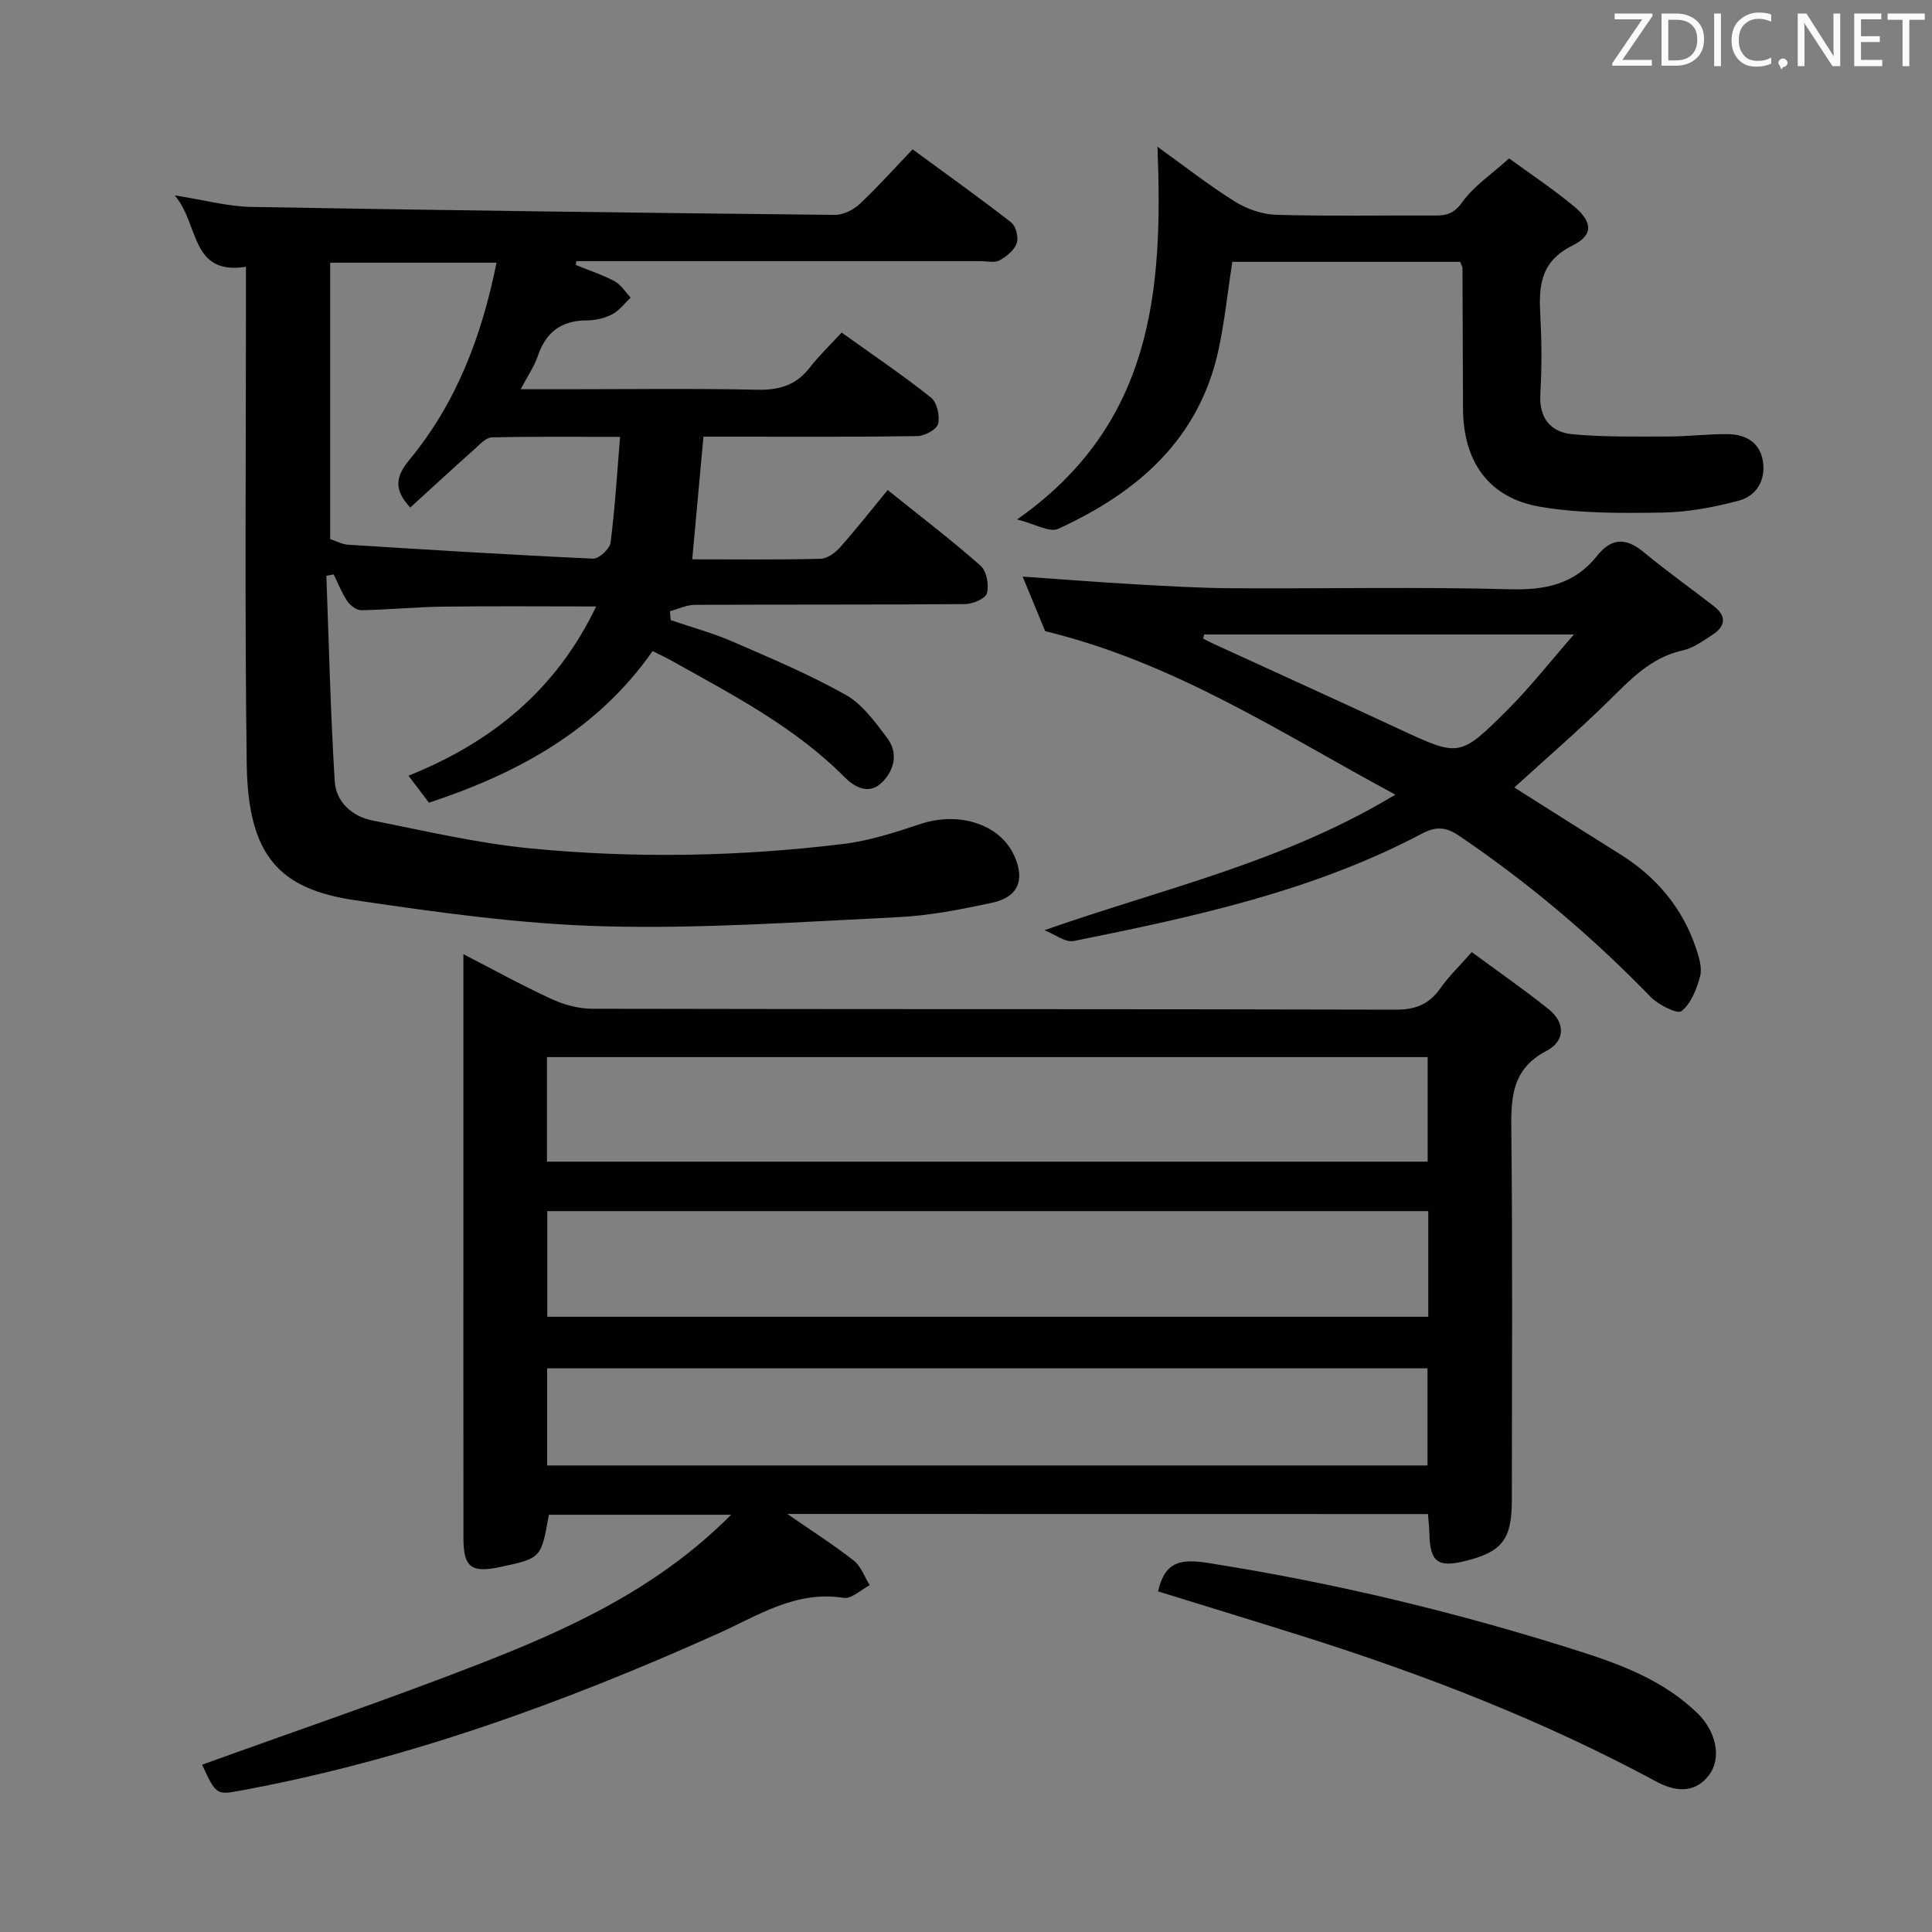 <svg enable-background="new 0 0 400 400" viewBox="0 0 400 400" xmlns="http://www.w3.org/2000/svg"><rect x="0" y="0" width="400" height="400" fill="#808080" stroke="none"/><path d="m163.01 313.45c5.28 3.65 9.7 6.46 13.79 9.69 1.49 1.17 2.2 3.34 3.26 5.06-1.8.93-3.76 2.87-5.38 2.62-10.01-1.57-17.78 3.71-26.23 7.49-31.89 14.29-64.6 26.19-99.12 32.5-4.46.81-4.7.66-7.48-5.45 18.95-6.85 38.06-13.35 56.85-20.65 18.91-7.35 37.39-15.71 52.67-31.1-13.1 0-25.42 0-37.73 0-1.6 9.01-1.6 9.01-10.02 10.81-6.06 1.3-7.67.09-7.67-6-.02-22.66-.01-45.33-.01-67.99 0-17.32 0-34.65 0-52.88 6.39 3.29 12.15 6.48 18.11 9.22 2.6 1.2 5.62 2.07 8.46 2.08 55.49.12 110.99.04 166.48.19 4.12.01 6.9-1.14 9.22-4.43 1.71-2.42 3.89-4.52 6.5-7.49 5.41 3.99 10.81 7.73 15.93 11.83 3.53 2.82 3.36 6.64-.43 8.61-7.45 3.87-7.38 10.08-7.3 17.1.27 25.33.11 50.66.1 75.99 0 8.11-2.03 10.69-9.8 12.58-5.56 1.35-7.14.1-7.27-5.68-.03-1.29-.18-2.57-.29-4.08-43.98-.02-87.67-.02-132.64-.02zm-49.77-72.94h182.34c0-7.5 0-14.57 0-21.65-60.99 0-121.62 0-182.34 0zm.07 32.11h182.4c0-7.4 0-14.48 0-21.87-60.9 0-121.56 0-182.4 0zm-.03 30.79h182.27c0-7 0-13.58 0-20.11-60.94 0-121.5 0-182.27 0z" fill="#010100"/><path d="m119.22 54.86c2.69 1.1 5.49 2.01 8.04 3.38 1.33.71 2.22 2.23 3.31 3.39-1.27 1.18-2.37 2.7-3.85 3.46-1.57.81-3.51 1.25-5.28 1.25-5.28.01-8.44 2.48-10.11 7.41-.72 2.12-2.05 4.03-3.53 6.84h8.97c13.33 0 26.67-.19 40 .1 4.55.1 8.03-.92 10.85-4.55 1.94-2.49 4.24-4.69 6.63-7.29 6.49 4.65 12.68 8.83 18.5 13.46 1.24.99 1.88 3.8 1.47 5.45-.29 1.17-2.79 2.51-4.32 2.53-12.83.2-25.66.12-38.5.12-1.81 0-3.62 0-5.76 0-.78 8.55-1.53 16.71-2.32 25.39 9 0 17.8.11 26.6-.11 1.4-.04 3.05-1.29 4.08-2.45 3.32-3.73 6.4-7.68 9.78-11.79 7.51 6.04 13.58 10.65 19.26 15.7 1.23 1.1 1.75 3.95 1.3 5.66-.29 1.11-2.92 2.25-4.51 2.26-18.66.16-37.33.06-56 .16-1.71.01-3.42.86-5.13 1.32.05.61.11 1.23.16 1.84 4.31 1.47 8.73 2.67 12.89 4.48 7.91 3.43 15.9 6.8 23.4 11.02 3.43 1.93 6.02 5.6 8.5 8.86 2.3 3.01 1.62 6.49-.89 9.09-2.76 2.86-5.76 1.21-7.91-.95-10.37-10.44-23.26-17.07-35.88-24.14-1.14-.64-2.34-1.19-3.85-1.95-11.43 16.31-27.74 25.26-46.31 31.39-1.29-1.7-2.47-3.26-4.24-5.59 17.31-6.93 30.63-17.84 38.86-35.04-11.14 0-21.41-.1-31.69.04-5.65.07-11.29.64-16.94.74-.97.02-2.28-.98-2.89-1.87-1.15-1.7-1.91-3.67-2.83-5.54-.5.09-1.01.18-1.51.27.53 14.18.86 28.38 1.73 42.54.26 4.3 3.57 7.29 7.82 8.13 10.89 2.16 21.78 4.73 32.79 5.79 21.57 2.09 43.23 1.7 64.76-.94 5.37-.66 10.66-2.37 15.82-4.1 7.98-2.68 16.48-.04 19.46 6.46 2.31 5.03.92 8.64-4.49 9.81-6.48 1.4-13.07 2.69-19.67 3.01-20.26.98-40.57 2.42-60.81 1.88-17.2-.46-34.42-2.88-51.48-5.4-15.59-2.3-22.16-9.07-22.42-28.23-.43-32.16-.15-64.33-.16-96.49 0-1.98 0-3.96 0-6.42-11.59 1.8-9.61-8.83-14.75-14.79 6.14.96 10.97 2.3 15.82 2.39 40.28.71 80.57 1.23 120.86 1.65 1.73.02 3.83-1.04 5.14-2.26 3.75-3.51 7.17-7.36 10.95-11.31 7.15 5.25 13.9 10.05 20.42 15.14.98.76 1.56 3.11 1.14 4.3-.51 1.45-2.12 2.77-3.57 3.55-1.04.56-2.61.15-3.94.16-26.33 0-52.66 0-79 0-1.56 0-3.12 0-4.67 0-.03.26-.06.52-.1.79zm-16.42-.47c-11.69 0-22.92 0-34.44 0v57.22c1.25.41 2.47 1.09 3.73 1.17 16.89 1.06 33.79 2.11 50.7 2.88 1.21.05 3.45-2.02 3.62-3.31.91-7.05 1.33-14.16 1.97-21.9-9.33 0-17.95-.1-26.56.11-1.2.03-2.46 1.43-3.52 2.38-4.53 4.04-8.99 8.16-13.36 12.14-3.56-3.81-2.97-6.5-.13-9.94 9.72-11.77 14.95-25.63 17.99-40.75z" fill="#010100"/><path d="m216.24 192.59c24.6-8.65 49.53-14.07 72.65-28.07-23.64-12.7-45.37-27.23-72.5-33.85-1.07-2.6-2.82-6.84-4.66-11.29 8.12.56 15.84 1.17 23.57 1.61 6.63.38 13.27.76 19.91.8 19.15.11 38.31-.31 57.45.21 7.34.2 13.36-1.08 17.98-6.9 2.98-3.76 5.97-3.83 9.62-.82 4.74 3.9 9.73 7.48 14.59 11.23 2.69 2.08 2.38 4.17-.3 5.91-1.94 1.26-3.96 2.76-6.15 3.24-6.77 1.48-11.02 6.24-15.65 10.76-6.16 6.03-12.7 11.67-19.23 17.62 7.17 4.53 14.57 9.23 22 13.88 7.45 4.67 12.81 11.04 15.62 19.4.62 1.85 1.31 4.05.85 5.79-.7 2.64-1.87 5.66-3.86 7.23-.86.68-4.79-1.3-6.41-2.97-12.1-12.47-25.27-23.61-39.66-33.35-2.71-1.83-4.77-1.96-7.68-.42-22.59 11.94-47.29 17.23-72.03 22.22-1.79.37-4.05-1.43-6.11-2.23zm33.09-61.23c-.08.28-.17.56-.25.84.68.35 1.35.72 2.05 1.04 12.82 5.88 25.66 11.7 38.45 17.65 12.52 5.82 12.61 5.99 22.55-3.94 4.58-4.57 8.6-9.71 13.74-15.59-26.75 0-51.64 0-76.54 0z" fill="#010100"/><path d="m302.32 54.21c-15.82 0-31.45 0-47.19 0-.94 6.14-1.56 12.23-2.84 18.17-4 18.6-16.82 29.61-33.21 37.11-1.8.82-4.82-1.03-8.5-1.94 28.23-19.8 30.23-47.56 29.06-77.17 5.31 3.82 10.46 7.85 15.96 11.31 2.5 1.57 5.7 2.7 8.61 2.78 10.99.32 21.99.1 32.98.15 2.42.01 3.92-.47 5.58-2.79 2.36-3.3 5.98-5.7 9.67-9.03 4.09 2.99 8.92 6.18 13.35 9.85 3.95 3.28 4.19 5.99-.23 8.19-6.83 3.39-6.98 8.63-6.64 14.81.29 5.32.29 10.67-.01 15.99-.28 5.01 2.22 7.86 6.68 8.27 6.57.6 13.22.47 19.84.46 4.14 0 8.29-.55 12.43-.48 3.64.06 6.56 1.78 7.14 5.67.59 3.97-1.4 7.16-5.1 8.13-5.09 1.33-10.41 2.35-15.65 2.43-8.45.13-17.05.21-25.33-1.19-10.7-1.81-15.97-9.35-16.02-20.32-.04-9.66-.06-19.32-.11-28.98.04-.34-.17-.64-.47-1.42z" fill="#010100"/><path d="m239.77 329.48c1.39-6.28 4.79-6.76 10.37-5.88 26.26 4.12 52 10.33 77.28 18.41 8.66 2.77 17.23 6.1 24.02 12.69 3.82 3.7 5.15 9.28 2.31 12.92-3.05 3.9-7.17 3.21-10.84 1.23-23.3-12.57-47.85-22.08-73.04-30.04-9.96-3.14-19.94-6.18-30.1-9.33z" fill="#010100"/><g fill="#fafafb"><path d="m342.2 3.2-6.3 9.2h6.1v1.2h-8.2v-.5l6.2-9.1h-5.7v-1.2h7.8v.4z"/><path d="m344 13.7v-10.9h3.1c1.6 0 3 .5 4.1 1.4 1.1 1 1.6 2.2 1.6 3.9s-.5 3-1.6 4-2.5 1.5-4.2 1.5h-3zm1.4-9.6v8.4h1.6c1.4 0 2.5-.4 3.2-1.1.8-.8 1.2-1.8 1.2-3.2s-.4-2.4-1.2-3.1-1.8-1-3.1-1z"/><path d="m356.3 2.8v10.9h-1.4v-10.9z"/><path d="m366.6 13.2c-.8.4-1.8.6-3 .6-1.6 0-2.8-.5-3.7-1.5s-1.4-2.3-1.4-3.9c0-1.7.5-3.2 1.6-4.2s2.4-1.6 4-1.6c1 0 1.9.1 2.6.4v1.5c-.8-.4-1.6-.6-2.6-.6-1.2 0-2.2.4-3 1.2s-1.1 1.9-1.1 3.3c0 1.3.4 2.3 1.1 3.1s1.6 1.1 2.8 1.1c1.1 0 2-.2 2.8-.7v1.3z"/><path d="m368.2 13c0-.3.1-.5.3-.6.2-.2.4-.3.6-.3.3 0 .5.1.7.3s.3.4.3.6-.1.5-.3.6c-.2.2-.4.3-.7.3-.3 1-.5-.1-.6-.3-.2-.2-.3-.4-.3-.6z"/><path d="m381.1 13.7h-1.7l-5.5-8.4c-.2-.2-.3-.5-.4-.7 0 .2.1.8.1 1.5v7.6h-1.4v-10.9h1.8l5.3 8.3c.3.4.4.6.4.8 0-.3-.1-.8-.1-1.6v-7.5h1.4v10.9z"/><path d="m389.7 13.7h-5.8v-10.9h5.6v1.2h-4.2v3.5h3.9v1.2h-3.9v3.7h4.4z"/><path d="m398.4 4.1h-3.1v9.6h-1.4v-9.6h-3.1v-1.3h7.7v1.3z"/></g></svg>